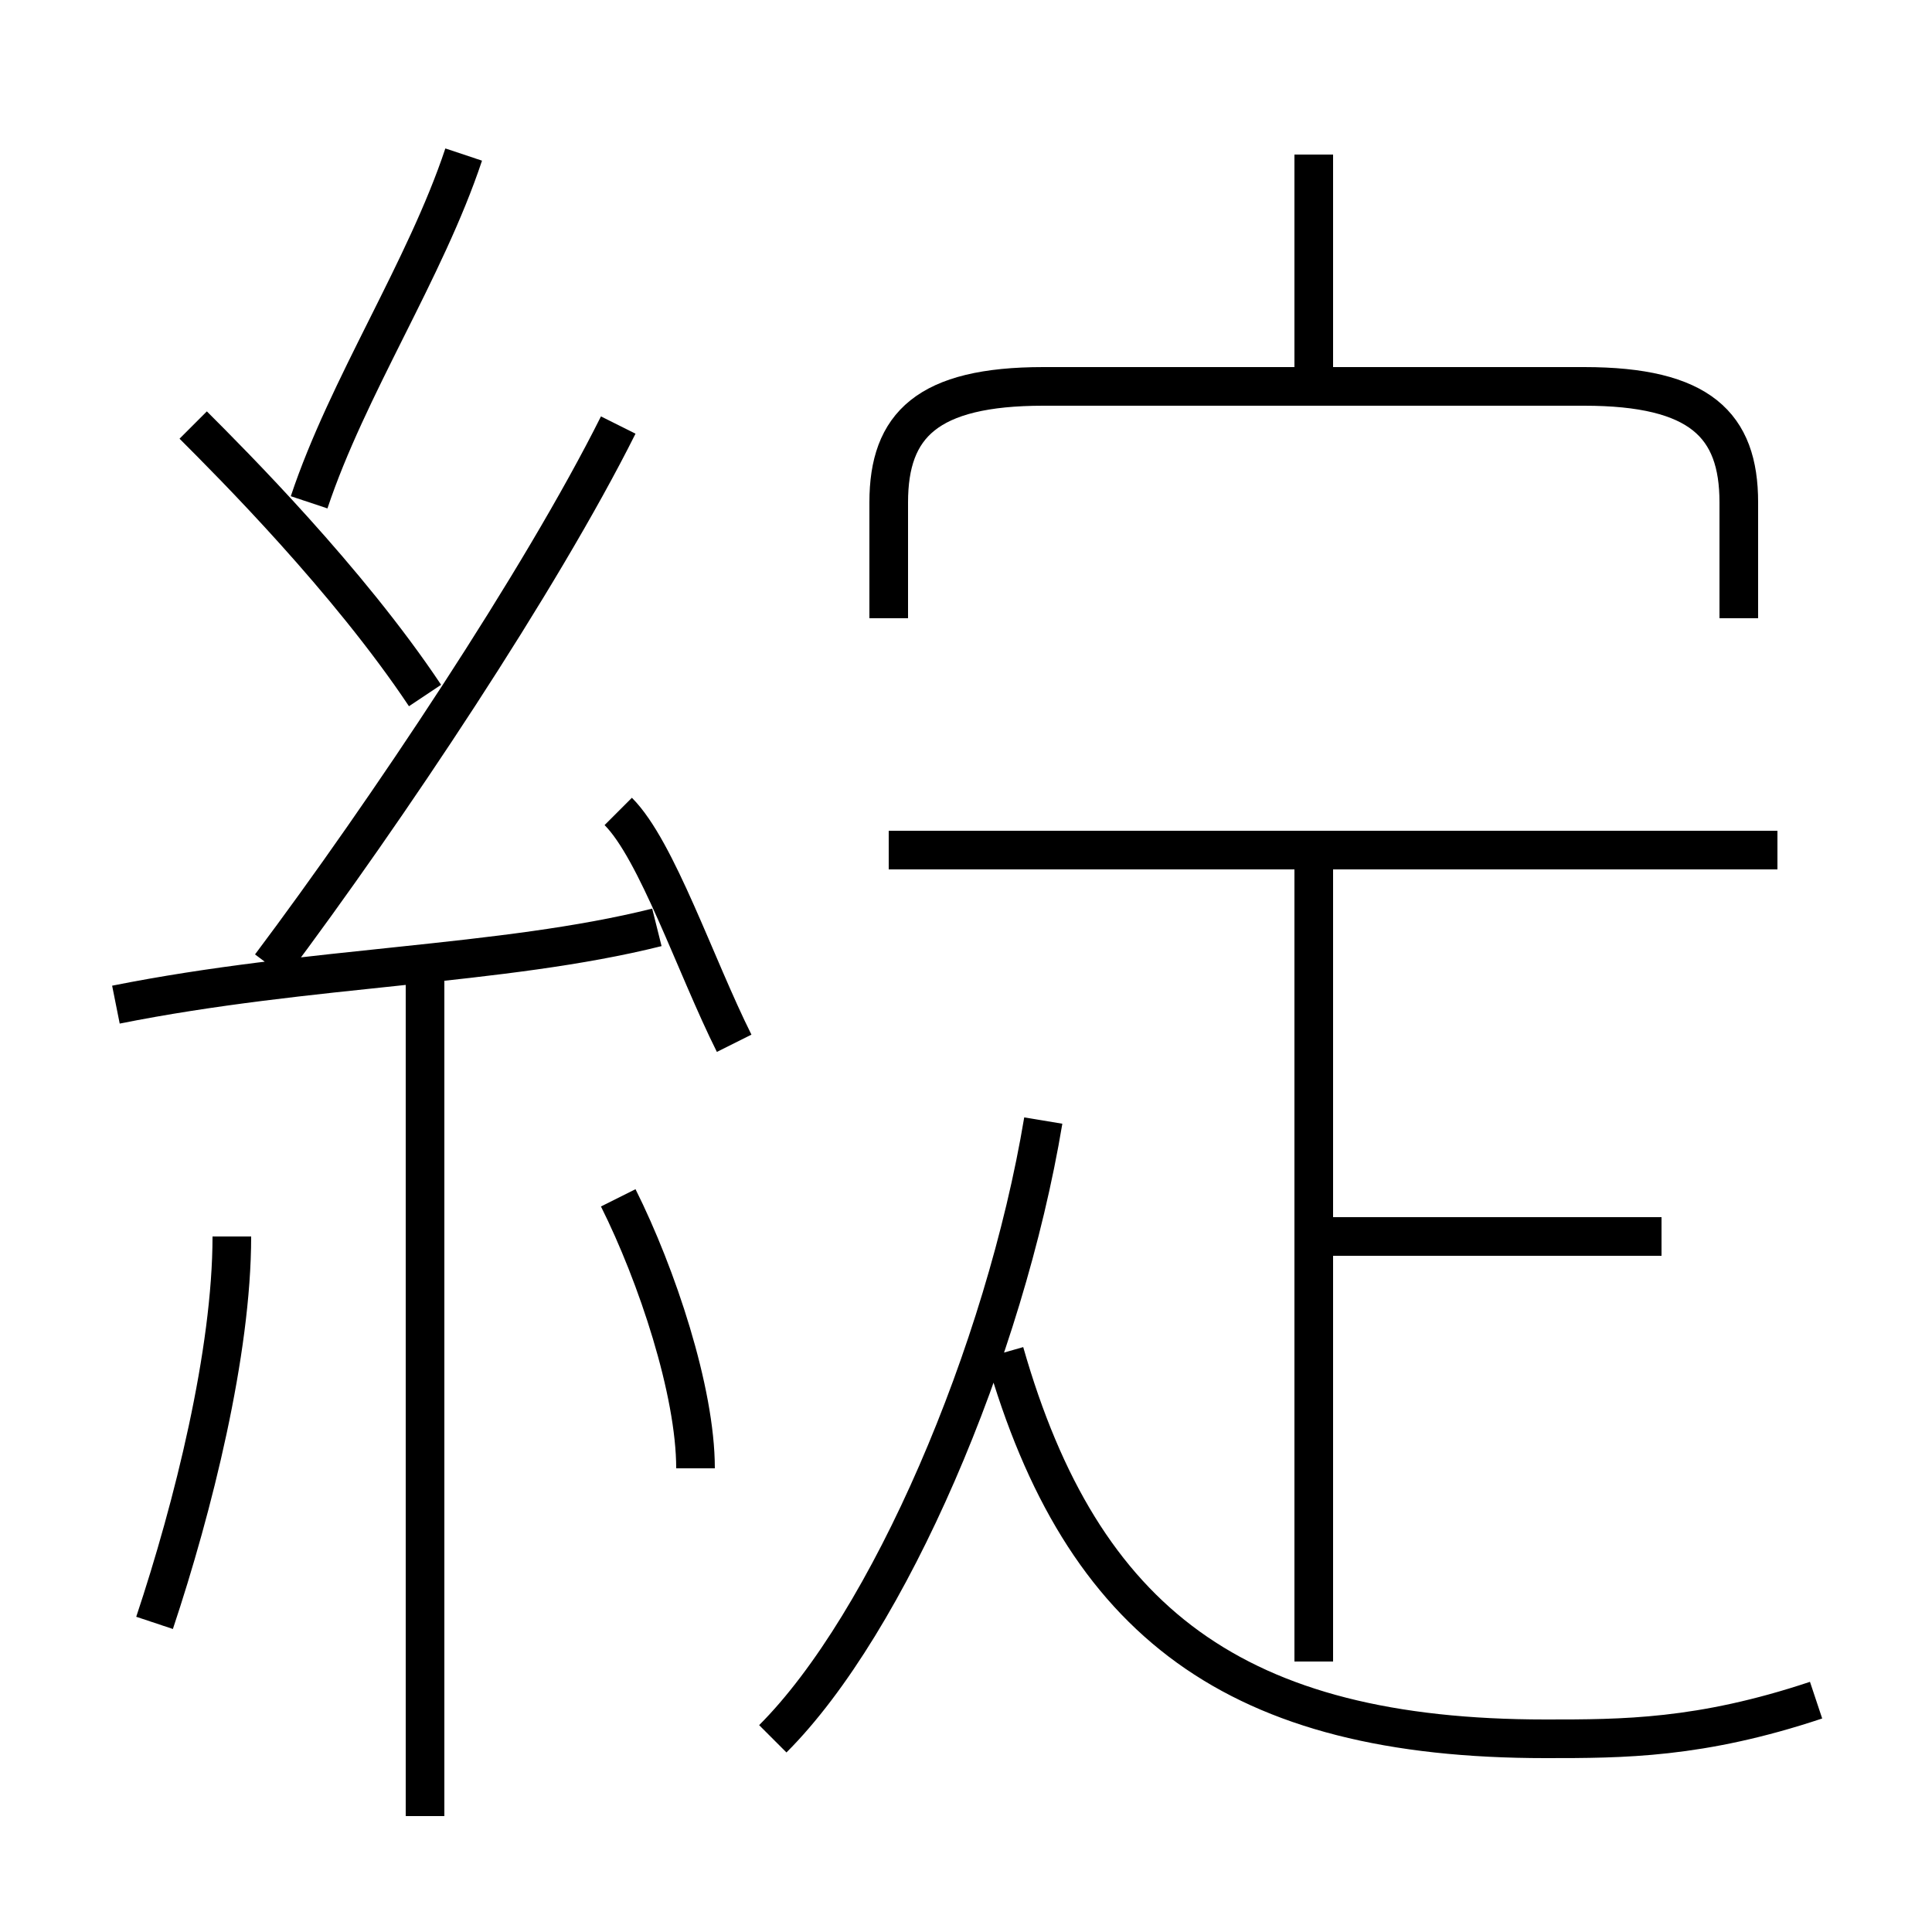 <?xml version='1.0' encoding='utf8'?>
<svg viewBox="0.0 -6.0 50.0 50.0" version="1.1" xmlns="http://www.w3.org/2000/svg">
<rect x="0.0" y="-6.0" width="50.0" height="50.0" fill="#808080" stroke="none"/>
<rect x="-1000" y="-1000" width="2000" height="2000" stroke="white" fill="white"/>
<g style="fill:white;stroke:#000000;  stroke-width:1">
<path d="M 47 0 C 44 1 42 1 40 1 C 32 1 28 -2 26 -9 M 4 -2 C 5 -5 6 -9 6 -12 M 11 3 L 11 -19 M 18 -6 C 18 -8 17 -11 16 -13 M 3 -18 C 8 -19 13 -19 17 -20 M 20 1 C 23 -2 26 -9 27 -15 M 11 -26 C 9 -29 6 -32 5 -33 M 19 -17 C 18 -19 17 -22 16 -23 M 7 -19 C 10 -23 14 -29 16 -33 M 34 -1 L 34 -22 M 8 -31 C 9 -34 11 -37 12 -40 M 43 -12 L 34 -12 M 46 -22 L 23 -22 M 45 -28 L 45 -31 C 45 -33 44 -34 41 -34 L 27 -34 C 24 -34 23 -33 23 -31 L 23 -28 M 34 -34 L 34 -40" transform="translate(0.0 38.0)" />
</g>
</svg>